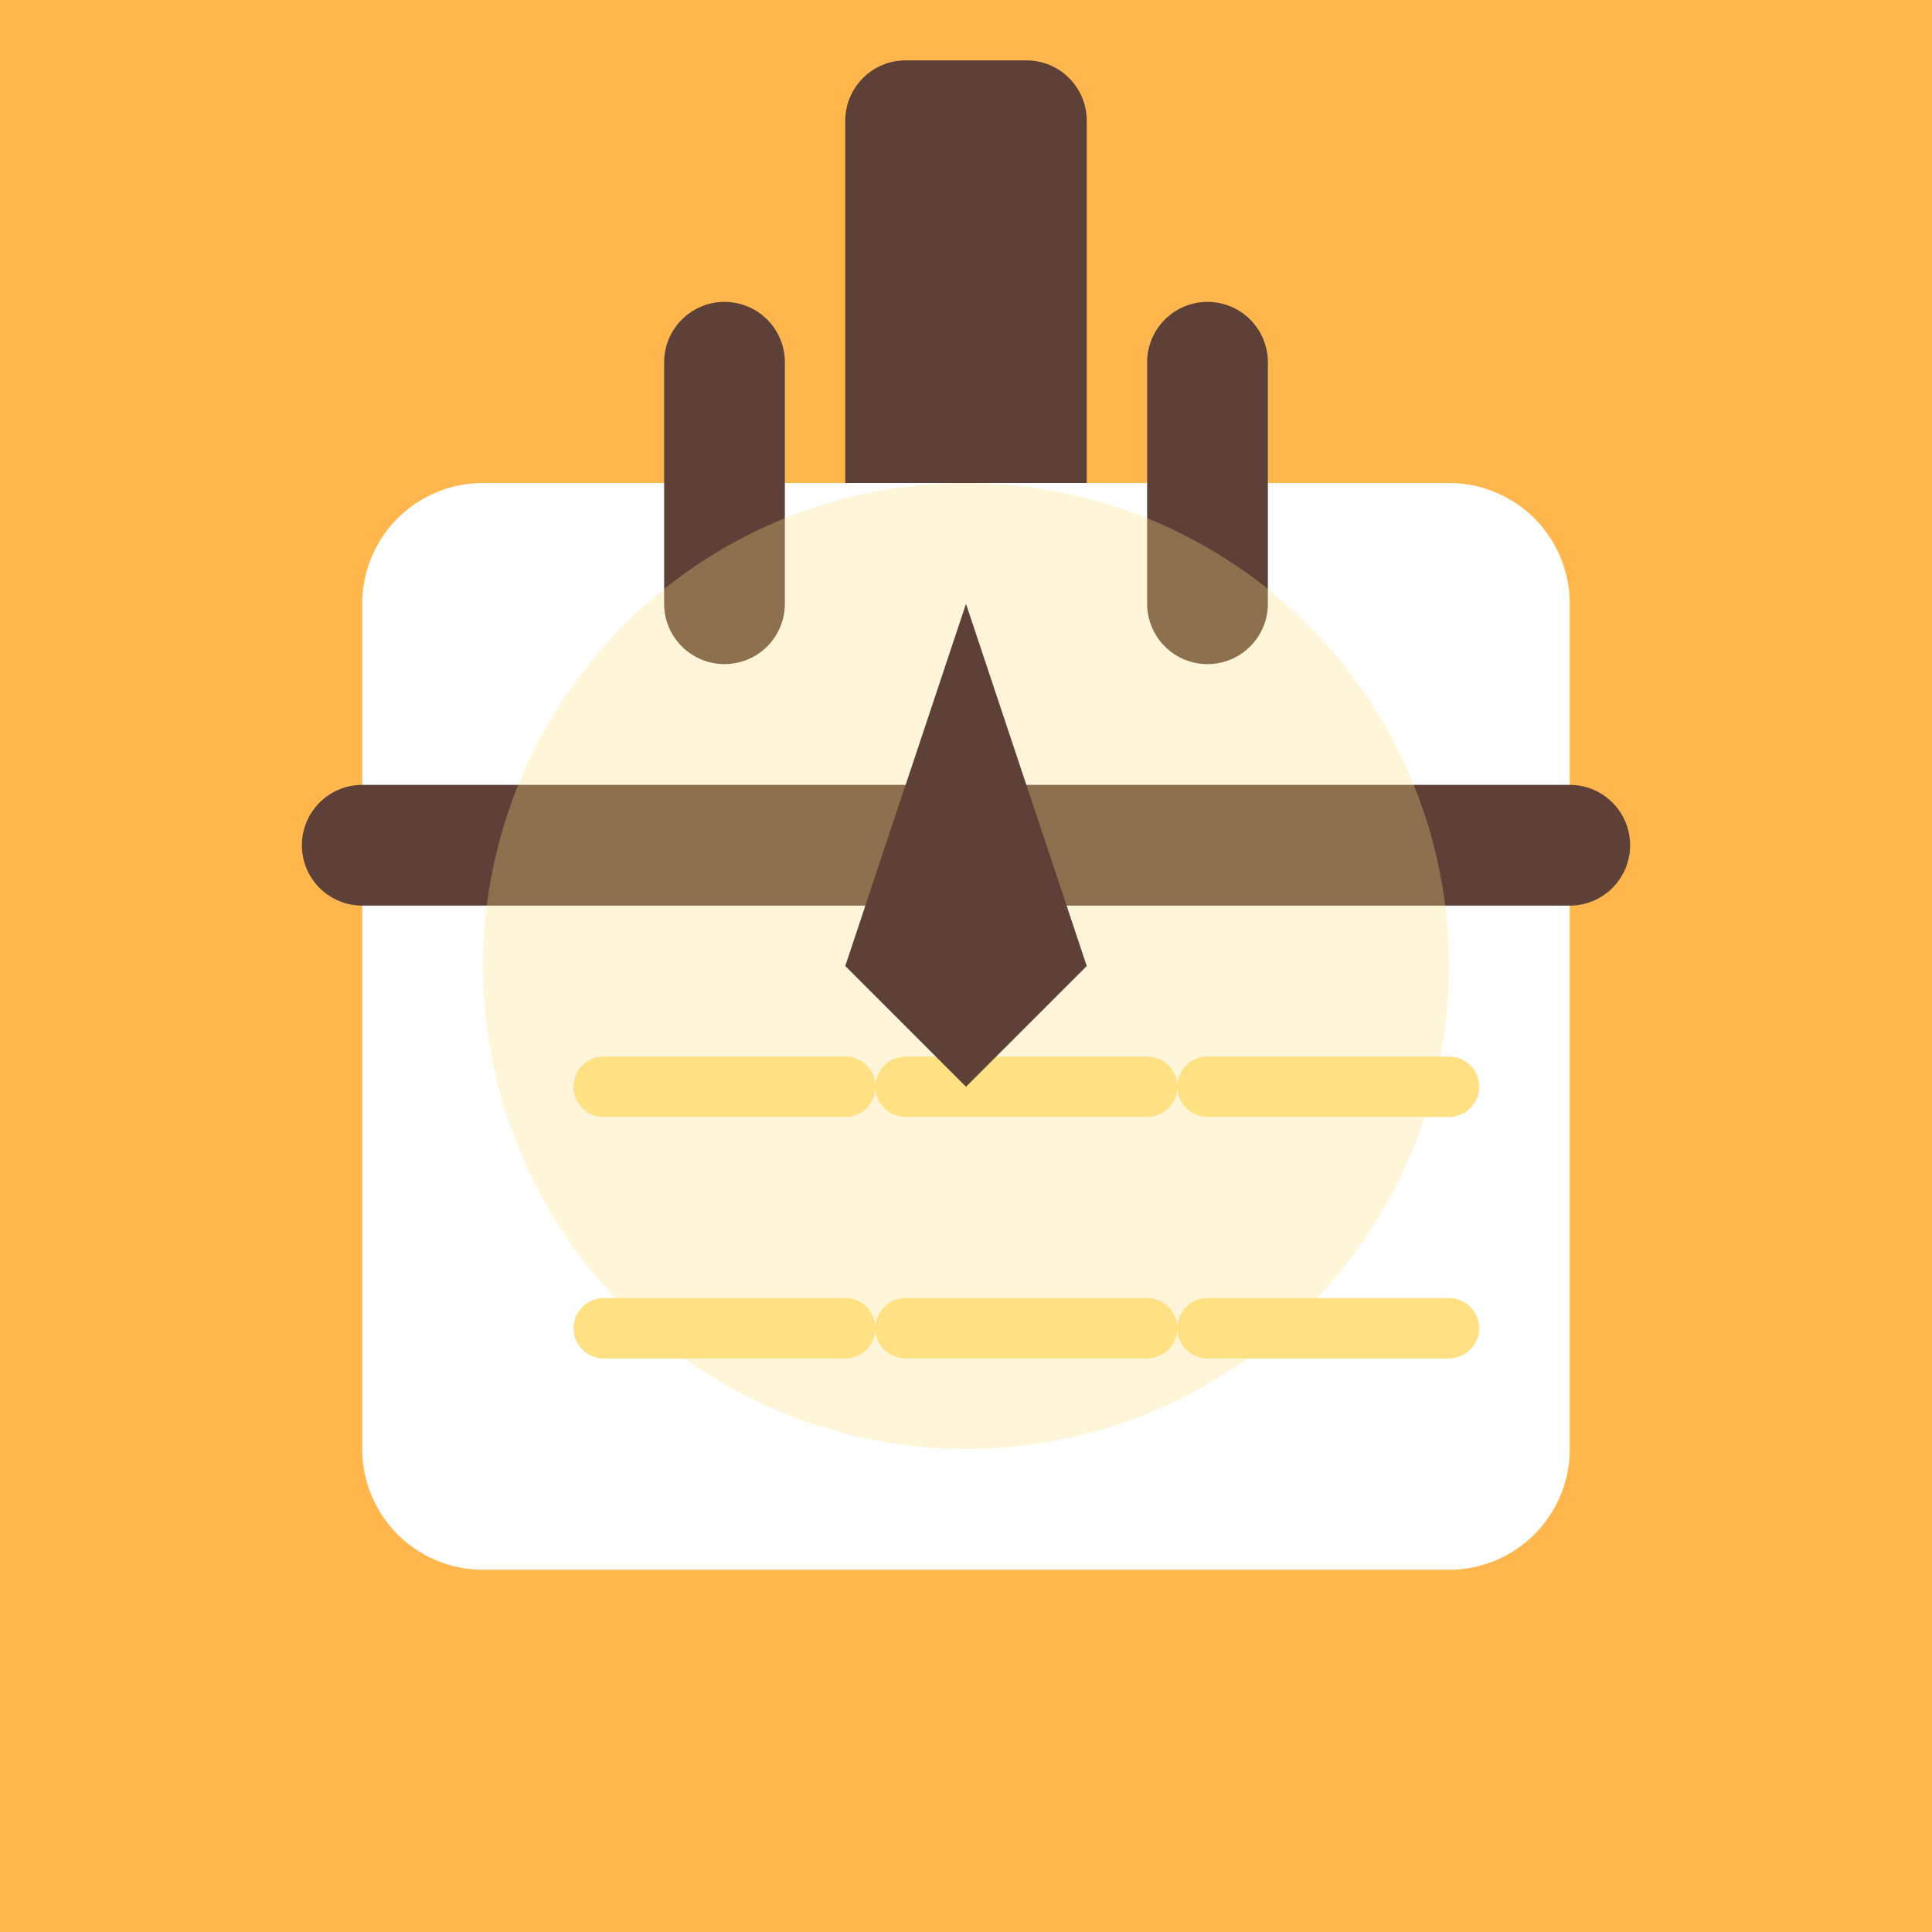 <?xml version="1.0" encoding="UTF-8"?>
<svg width="512" height="512" viewBox="0 0 512 512" fill="none" xmlns="http://www.w3.org/2000/svg">
  <rect width="512" height="512" fill="#FFB74D"/>
  <path d="M128 128h256a32 32 0 0 1 32 32v224a32 32 0 0 1-32 32H128a32 32 0 0 1-32-32V160a32 32 0 0 1 32-32z" fill="white"/>
  <path d="M96 224h320M192 96v64M320 96v64" stroke="#5D4037" stroke-width="32" stroke-linecap="round"/>
  <path d="M160 288h64M240 288h64M320 288h64M160 352h64M240 352h64M320 352h64" stroke="#FFE082" stroke-width="16" stroke-linecap="round"/>
  <path d="M224 32c0-8.837 7.163-16 16-16h32c8.837 0 16 7.163 16 16v96h-64V32z" fill="#5D4037"/>
  <circle cx="256" cy="256" r="128" fill="#FFE082" fill-opacity="0.3"/>
  <path d="M256 160l32 96-32 32-32-32 32-96z" fill="#5D4037"/>
</svg>